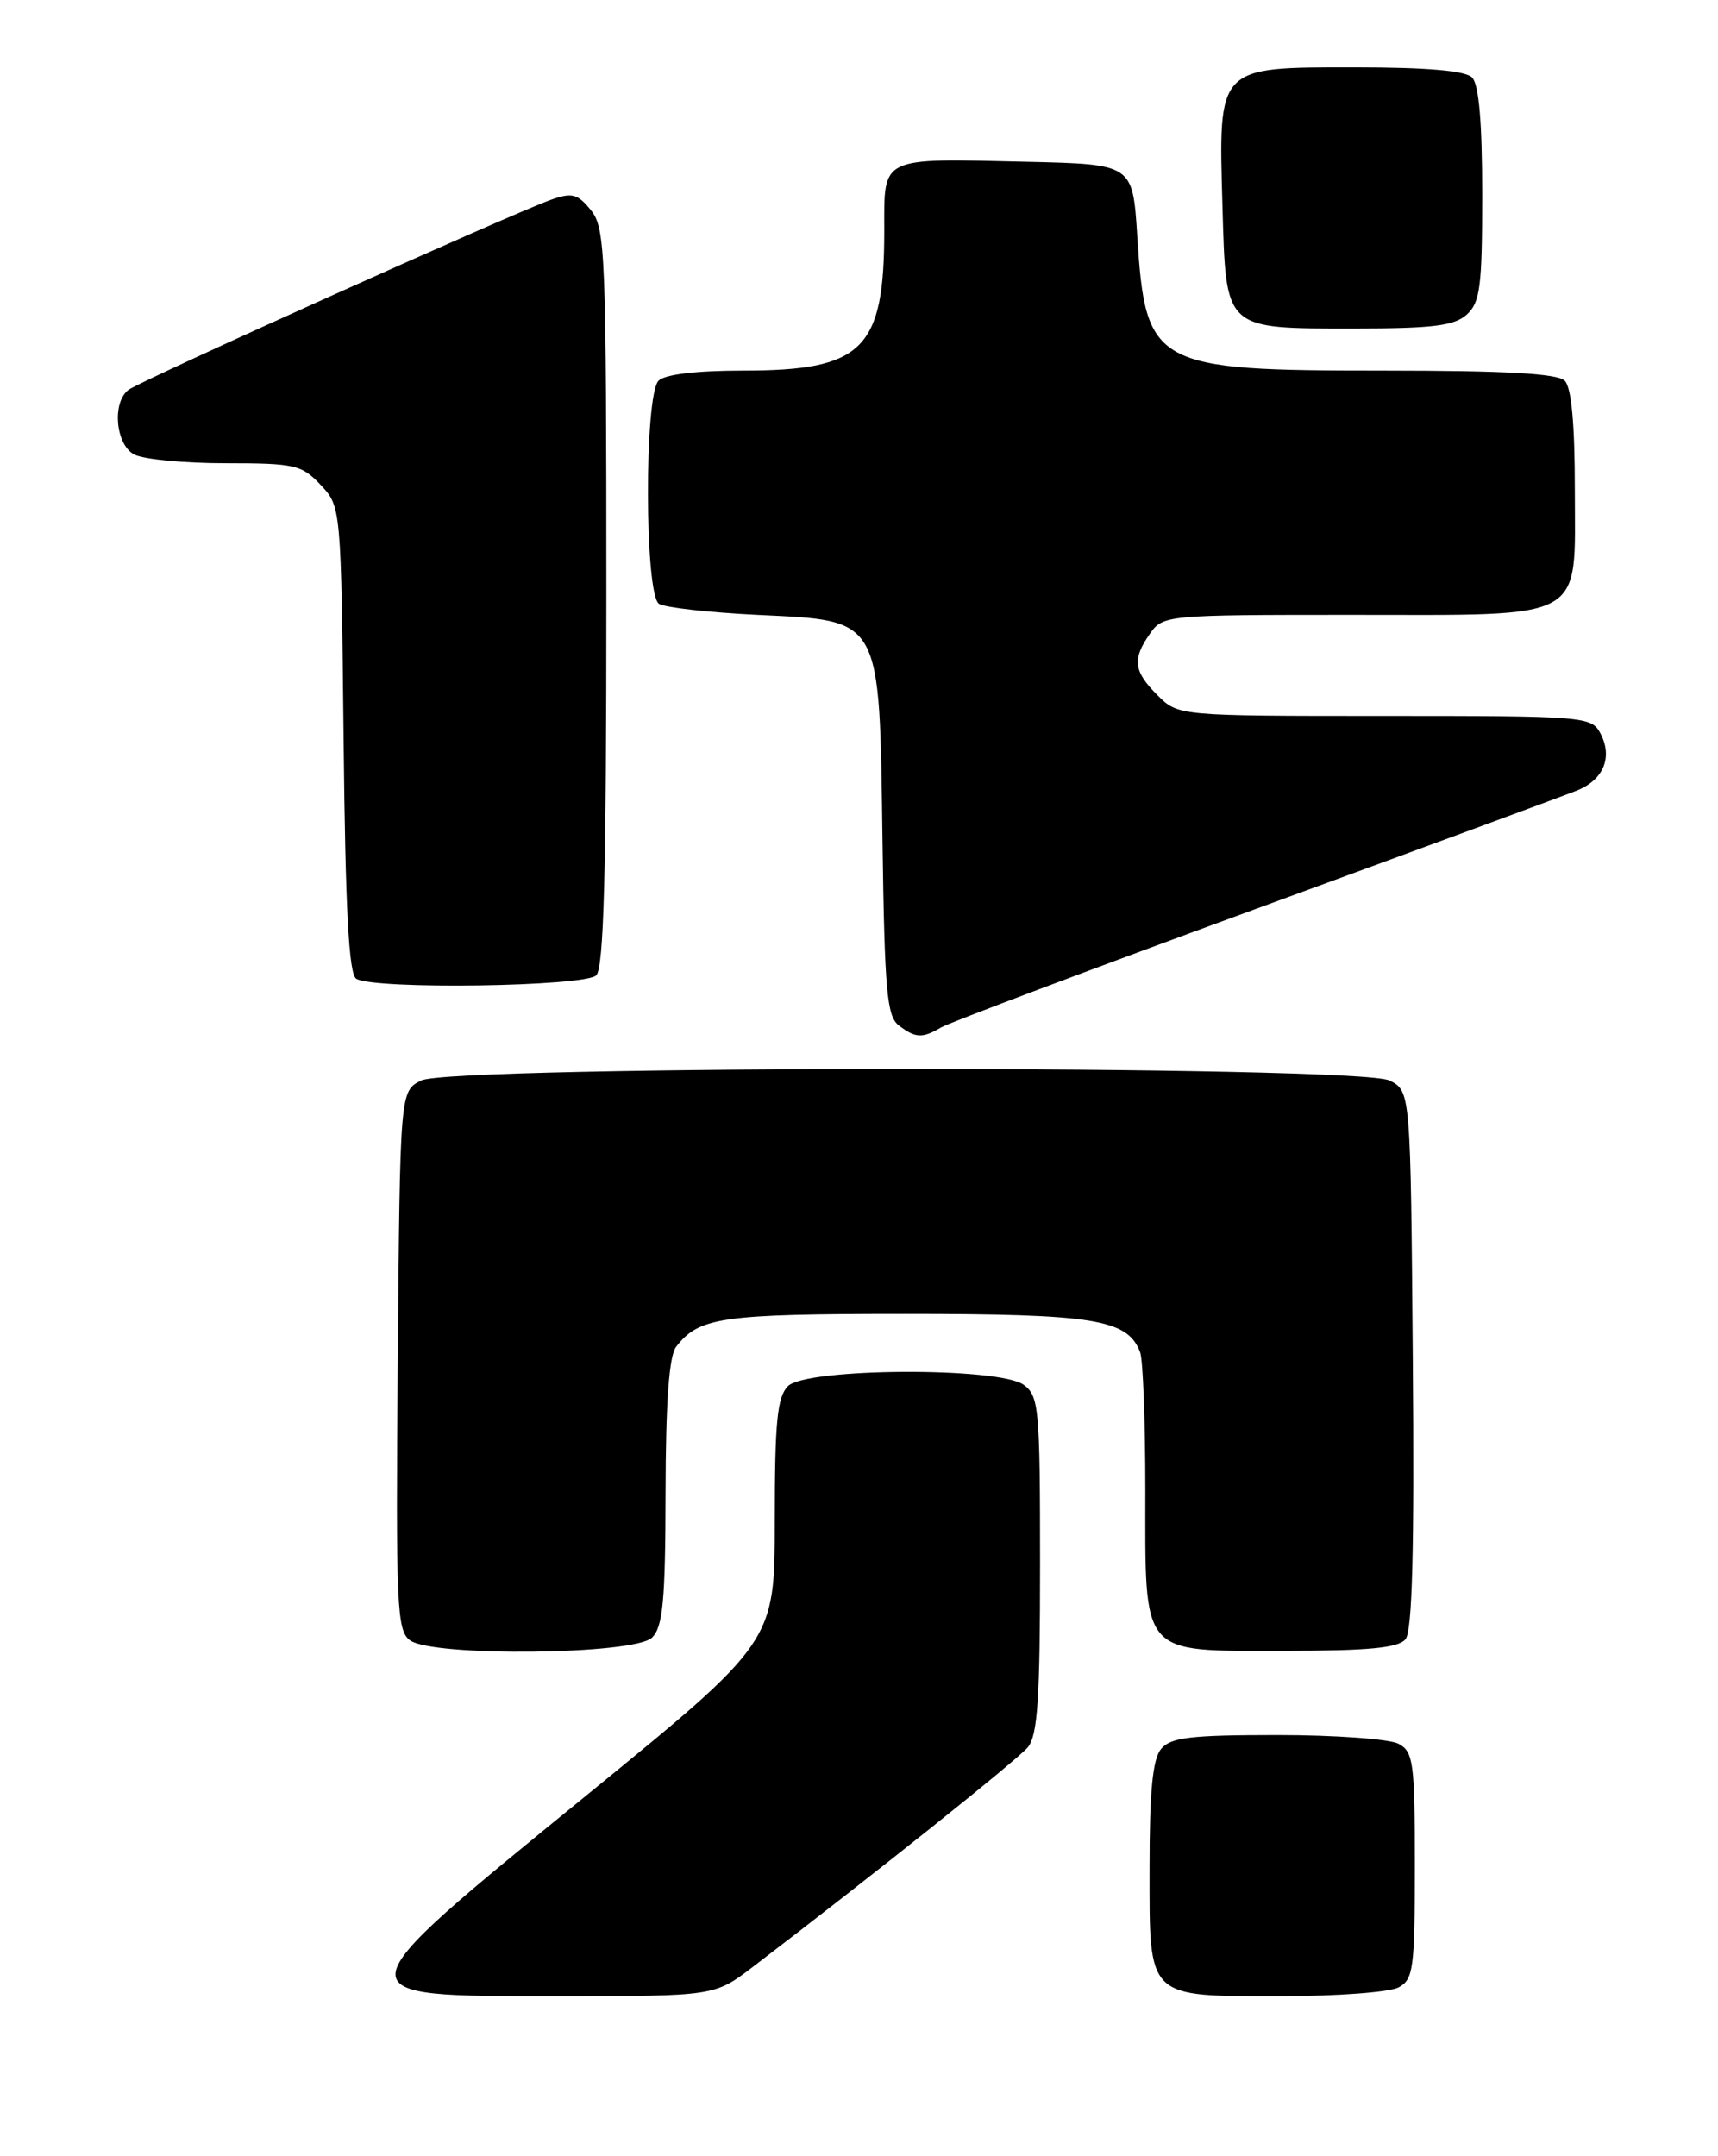 <?xml version="1.0" encoding="UTF-8" standalone="no"?>
<!DOCTYPE svg PUBLIC "-//W3C//DTD SVG 1.1//EN" "http://www.w3.org/Graphics/SVG/1.1/DTD/svg11.dtd" >
<svg xmlns="http://www.w3.org/2000/svg" xmlns:xlink="http://www.w3.org/1999/xlink" version="1.1" viewBox="0 0 204 256">
 <g >
 <path fill="currentColor"
d=" M 89.43 233.50 C 103.78 222.55 120.79 208.96 122.05 207.45 C 123.21 206.04 123.50 201.73 123.50 185.77 C 123.50 167.20 123.37 165.75 121.56 164.42 C 118.63 162.28 95.74 162.40 93.57 164.57 C 92.29 165.85 92.00 168.78 92.00 180.54 C 92.00 194.93 92.00 194.93 69.75 213.07 C 39.92 237.40 39.98 237.00 66.39 237.00 C 84.85 237.00 84.85 237.00 89.43 233.50 Z  M 166.07 235.96 C 167.83 235.02 168.00 233.75 168.00 221.50 C 168.00 209.25 167.83 207.98 166.07 207.04 C 165.00 206.47 158.53 206.00 151.69 206.00 C 141.33 206.00 139.01 206.28 137.87 207.65 C 136.87 208.86 136.50 212.67 136.50 221.73 C 136.50 237.46 136.03 237.00 152.26 237.00 C 158.79 237.00 165.00 236.53 166.07 235.96 Z  M 77.43 194.43 C 78.72 193.14 79.01 190.07 79.03 177.18 C 79.05 166.43 79.45 161.00 80.28 159.91 C 83.00 156.38 85.61 156.00 107.48 156.00 C 130.00 156.00 133.88 156.63 135.38 160.54 C 135.72 161.44 136.00 168.78 136.00 176.86 C 136.00 196.86 135.26 196.00 152.43 196.00 C 162.49 196.00 166.03 195.66 166.89 194.63 C 167.70 193.66 167.95 184.08 167.76 161.41 C 167.50 129.56 167.50 129.56 165.00 128.29 C 161.37 126.46 53.63 126.46 50.00 128.29 C 47.50 129.56 47.50 129.56 47.23 161.53 C 46.99 190.70 47.12 193.61 48.68 194.75 C 51.39 196.74 75.39 196.47 77.43 194.43 Z  M 111.76 121.98 C 112.72 121.42 129.47 115.11 149.00 107.96 C 168.53 100.81 185.72 94.47 187.22 93.87 C 190.43 92.59 191.54 89.88 190.02 87.04 C 188.97 85.07 188.06 85.00 164.42 85.00 C 139.91 85.00 139.91 85.00 137.45 82.55 C 134.59 79.69 134.42 78.27 136.56 75.22 C 138.09 73.04 138.51 73.00 160.33 73.00 C 188.73 73.00 187.00 73.96 187.00 58.14 C 187.00 50.34 186.60 46.00 185.80 45.20 C 184.95 44.35 178.74 44.00 164.25 44.00 C 136.91 44.00 136.03 43.52 135.04 28.00 C 134.50 19.50 134.50 19.50 122.00 19.21 C 104.34 18.80 105.00 18.49 105.00 27.37 C 105.00 41.50 102.48 44.00 88.25 44.00 C 82.70 44.00 78.95 44.45 78.20 45.20 C 76.49 46.91 76.53 70.58 78.25 71.69 C 78.94 72.13 84.18 72.72 89.90 73.00 C 104.80 73.72 104.41 73.03 104.79 99.82 C 105.04 117.66 105.31 120.67 106.73 121.75 C 108.73 123.27 109.51 123.30 111.76 121.98 Z  M 70.80 115.80 C 71.70 114.90 72.00 103.56 72.00 70.91 C 72.00 30.02 71.88 27.08 70.17 24.96 C 68.58 23.00 67.93 22.83 65.42 23.72 C 60.84 25.34 16.64 45.22 15.25 46.29 C 13.28 47.80 13.72 52.78 15.93 53.96 C 17.00 54.53 21.87 55.00 26.76 55.00 C 35.02 55.00 35.82 55.18 38.08 57.58 C 40.50 60.16 40.50 60.16 40.80 87.80 C 41.01 107.98 41.42 115.65 42.30 116.20 C 44.35 117.51 69.45 117.15 70.80 115.80 Z  M 174.17 37.35 C 175.76 35.91 176.00 34.03 176.00 23.05 C 176.00 14.54 175.61 10.01 174.80 9.20 C 173.99 8.39 169.43 8.00 160.82 8.00 C 144.46 8.00 144.68 7.78 145.16 24.54 C 145.59 39.29 145.28 39.00 160.86 39.00 C 170.14 39.00 172.69 38.68 174.17 37.35 Z "/>
</g>
</svg>